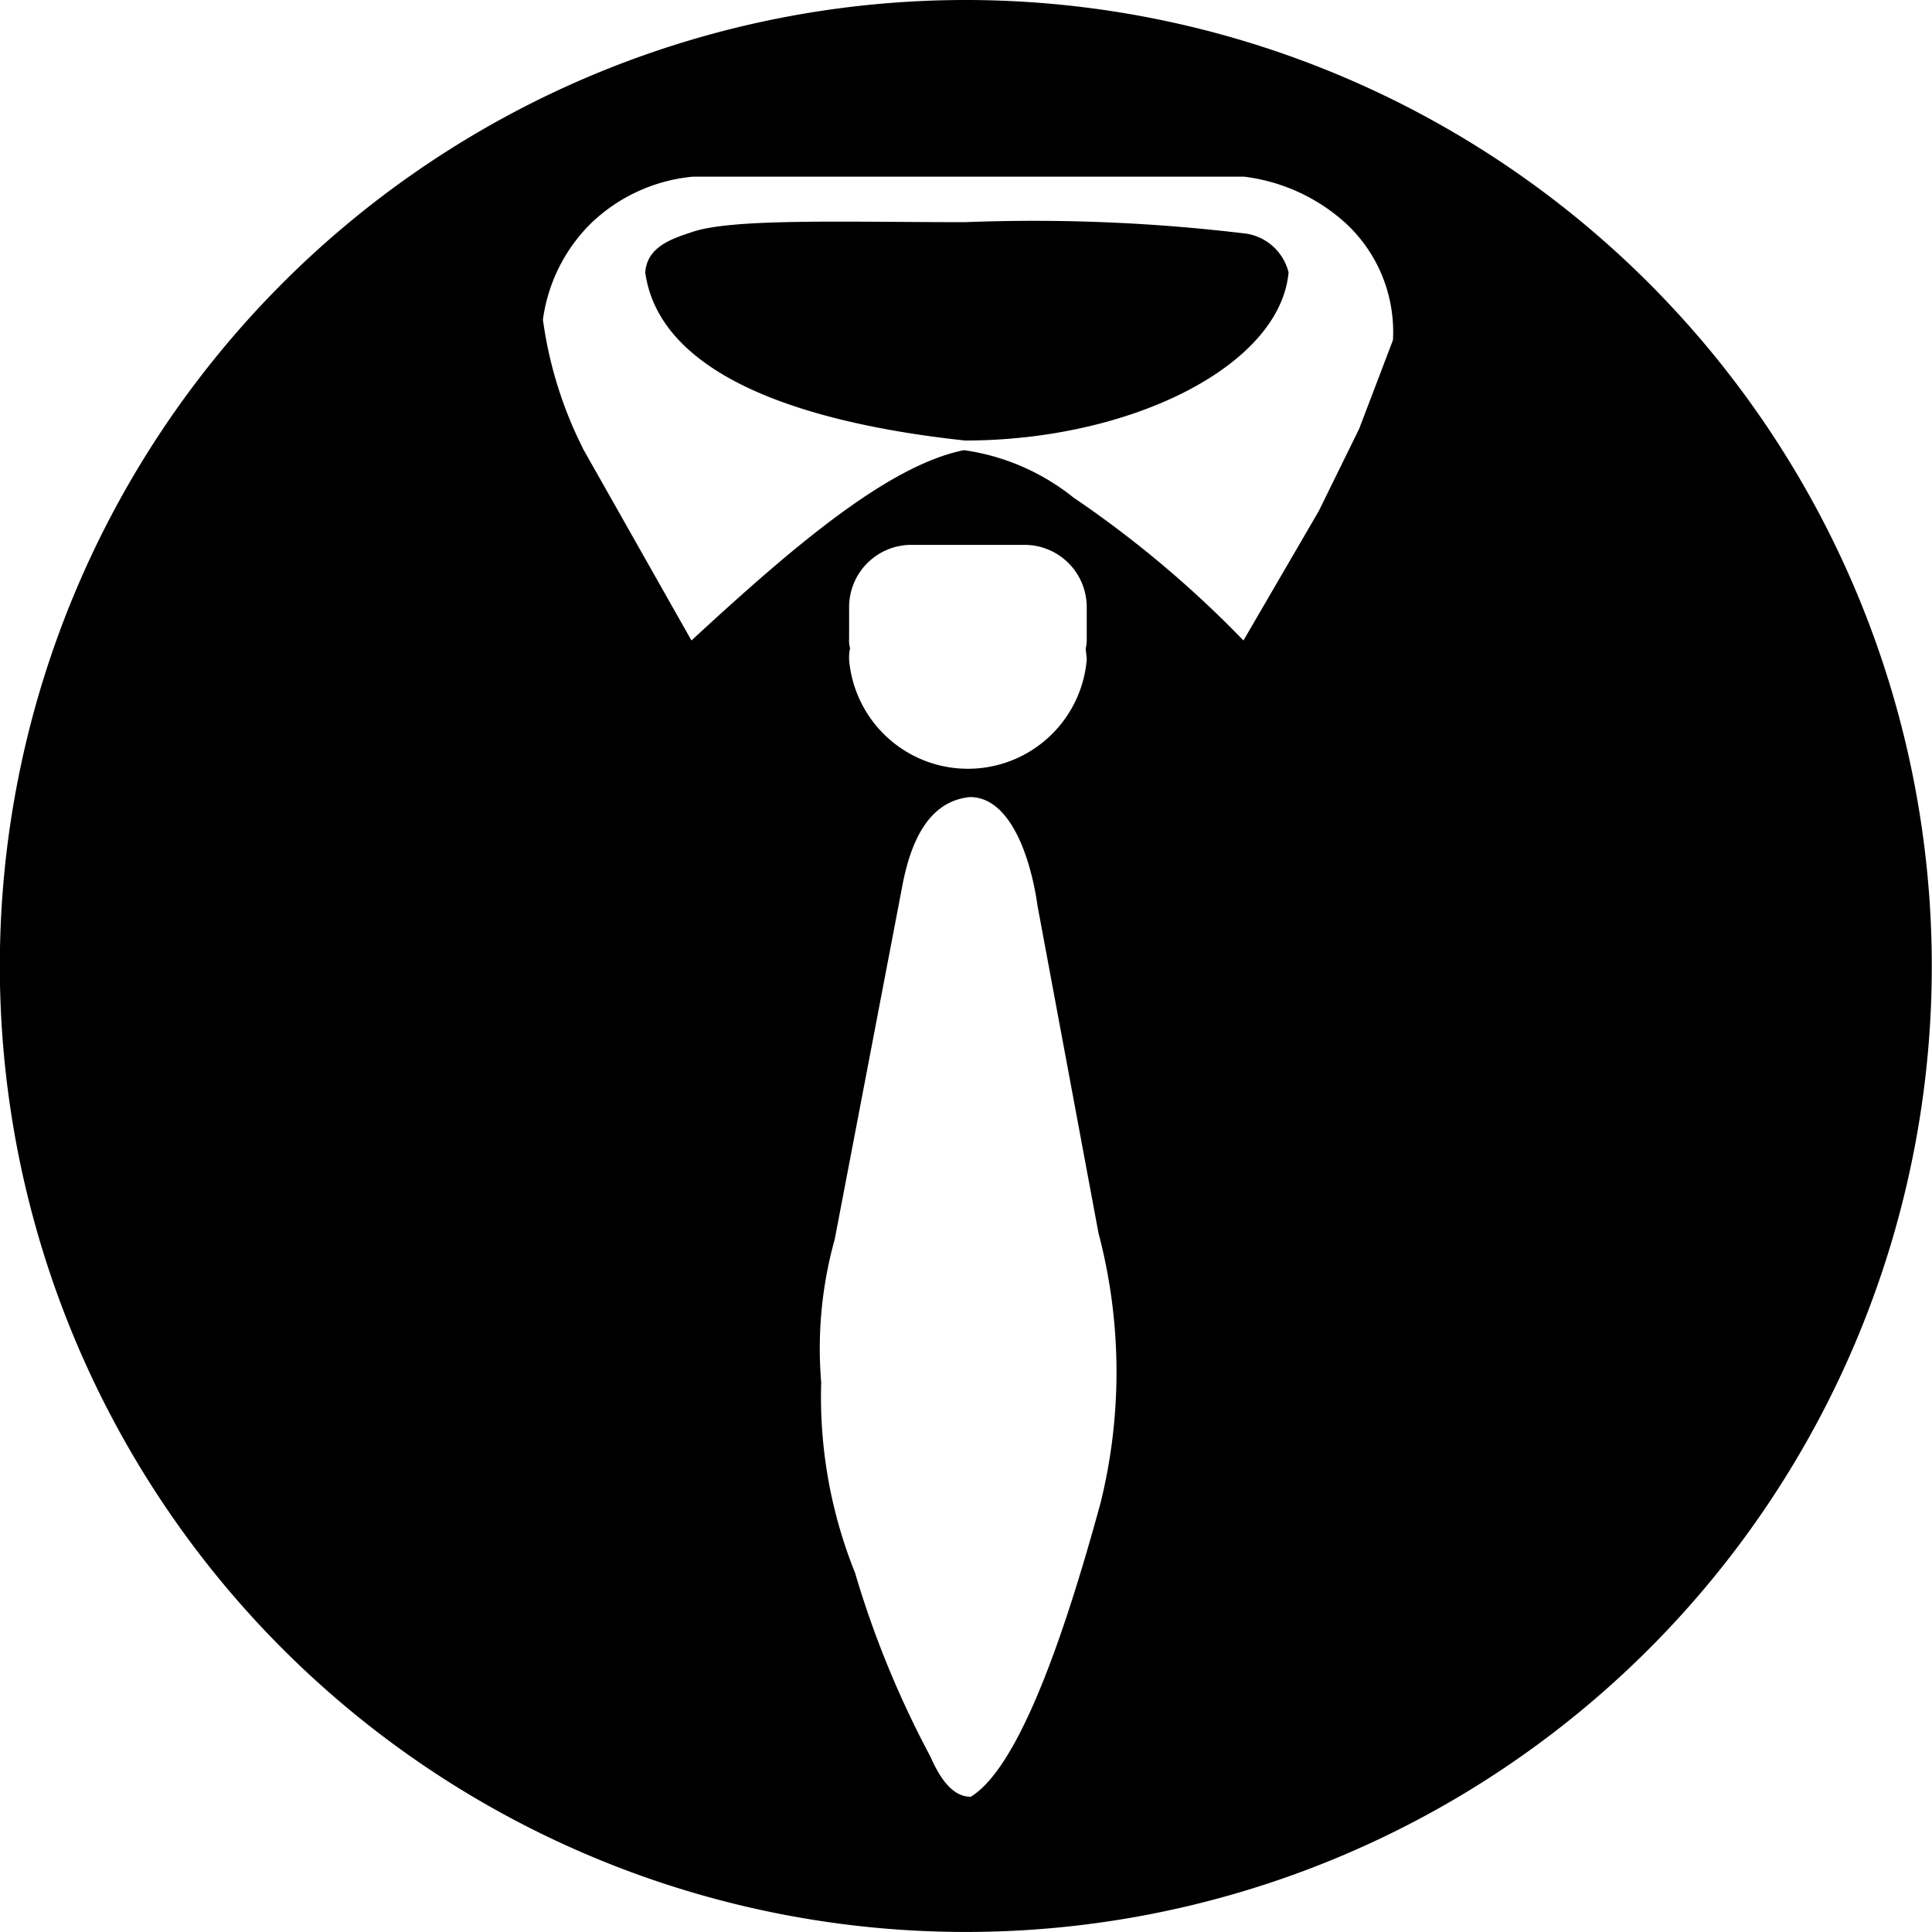 <svg xmlns="http://www.w3.org/2000/svg" viewBox="0 0 47.905 47.905">
  <g id="OurWork-Icon" transform="translate(-9.7 -14.3)">
    <path id="Path_7" data-name="Path 7" d="M91.422,37.547a43.8,43.8,0,0,0-6.994-.287c-2.922,0-5.749-.1-6.755.24-.5.168-1.126.359-1.174,1.006.335,2.4,3.5,3.689,7.928,4.168,4.1,0,7.809-1.844,8.024-4.168A1.287,1.287,0,0,0,91.422,37.547Z" transform="translate(-50.8 -17.451)"/>
    <path id="Path_8" data-name="Path 8" d="M33.652,14.3A23.952,23.952,0,1,0,57.6,38.252,23.961,23.961,0,0,0,33.652,14.3Zm3.329,37.294c-1.222,4.479-2.275,6.683-3.21,7.258-.431,0-.743-.407-1.006-1.006A24.179,24.179,0,0,1,30.9,53.295a11.686,11.686,0,0,1-.838-4.719,10.078,10.078,0,0,1,.335-3.545l1.677-8.767c.24-1.269.743-2.108,1.677-2.2,1.006,0,1.509,1.509,1.677,2.707l1.509,8.1A13.52,13.52,0,0,1,36.982,51.594ZM30.754,30.133v-.79a1.544,1.544,0,0,1,1.533-1.533h2.826a1.544,1.544,0,0,1,1.533,1.533v.79a.9.9,0,0,1-.024.24c0,.1.024.192.024.287a2.957,2.957,0,0,1-5.892,0,1.166,1.166,0,0,1,.024-.287A.738.738,0,0,1,30.754,30.133Zm13.485-7.4-.838,2.2L42.4,26.971l-1.868,3.21a26.711,26.711,0,0,0-4.216-3.545A5.582,5.582,0,0,0,33.6,25.462c-1.892.383-4.264,2.419-6.755,4.719l-2.683-4.743L24,25.1a10.124,10.124,0,0,1-.838-2.874,4.139,4.139,0,0,1,1.174-2.371,4.209,4.209,0,0,1,2.539-1.174H40.551a4.586,4.586,0,0,1,2.539,1.174A3.672,3.672,0,0,1,44.239,22.731Z" transform="translate(0 0)"/>
  </g>
</svg>
